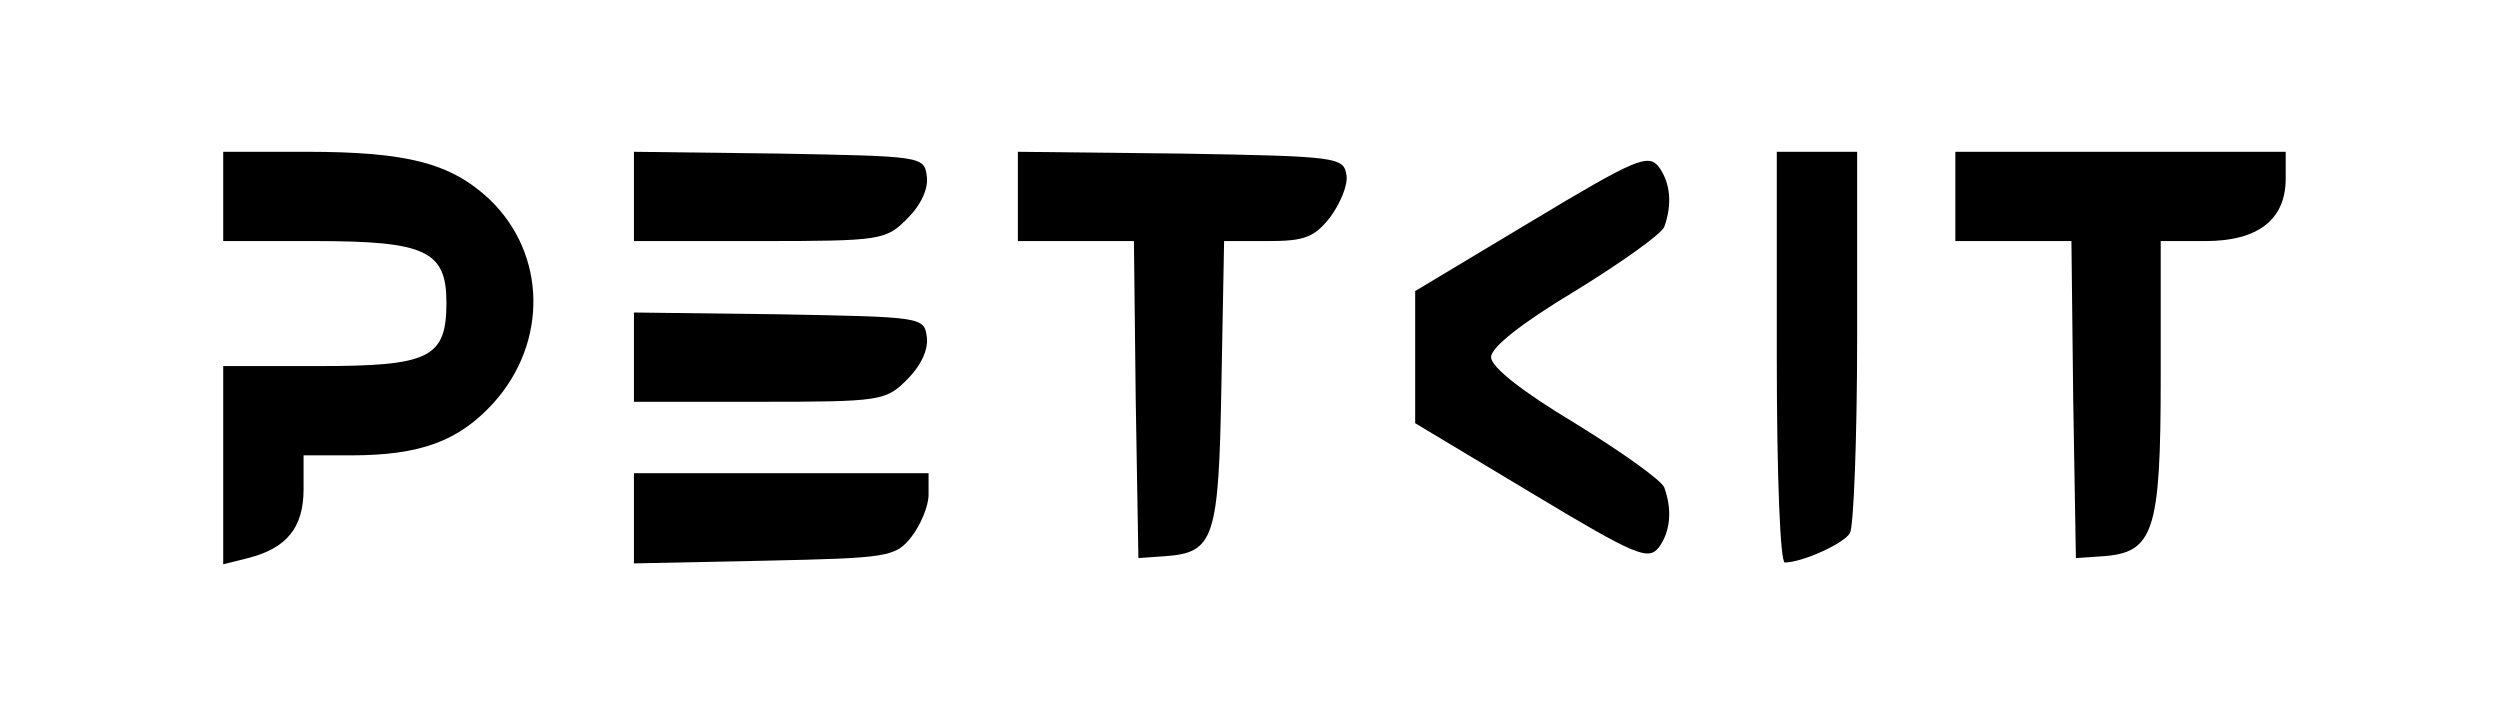 <?xml version="1.0" standalone="no"?>
<!DOCTYPE svg PUBLIC "-//W3C//DTD SVG 20010904//EN"
 "http://www.w3.org/TR/2001/REC-SVG-20010904/DTD/svg10.dtd">
<svg version="1.0" xmlns="http://www.w3.org/2000/svg"
 width="280pt" height="80pt" viewBox="0 0 280 80"
 preserveAspectRatio="xMidYMid meet">

<g transform="translate(0,80) scale(0.1,-0.1)"
fill="#000000" stroke="none">
<path d="M250 580 l0 -50 103 0 c124 0 147 -11 147 -69 0 -62 -19 -71 -143
-71 l-107 0 0 -111 0 -111 28 7 c43 11 62 34 62 77 l0 38 53 0 c78 0 121 16
160 59 61 68 59 167 -5 228 -43 40 -91 53 -205 53 l-93 0 0 -50z"/>
<path d="M710 580 l0 -50 140 0 c137 0 142 1 166 25 16 16 24 34 22 48 -3 22
-6 22 -165 25 l-163 2 0 -50z"/>
<path d="M1140 580 l0 -50 65 0 65 0 2 -177 3 -178 29 2 c56 4 61 18 64 193
l3 160 49 0 c41 0 52 4 70 27 11 15 20 36 18 47 -3 20 -10 21 -185 24 l-183 2
0 -50z"/>
<path d="M1715 552 l-130 -78 0 -74 0 -74 130 -78 c118 -71 131 -76 143 -61
13 18 15 42 6 67 -3 8 -48 40 -100 72 -60 36 -94 63 -94 74 0 11 34 38 94 74
52 32 97 64 100 72 9 25 7 49 -6 67 -12 15 -25 10 -143 -61z"/>
<path d="M1990 400 c0 -136 4 -230 9 -230 19 0 66 21 73 33 4 7 8 105 8 220
l0 207 -45 0 -45 0 0 -230z"/>
<path d="M2190 580 l0 -50 65 0 65 0 2 -177 3 -178 30 2 c57 4 65 27 65 199
l0 154 50 0 c59 0 90 24 90 70 l0 30 -185 0 -185 0 0 -50z"/>
<path d="M710 400 l0 -50 140 0 c137 0 142 1 166 25 16 16 24 34 22 48 -3 22
-6 22 -165 25 l-163 2 0 -50z"/>
<path d="M710 219 l0 -50 146 3 c139 3 147 4 165 27 10 13 19 34 19 47 l0 24
-165 0 -165 0 0 -51z"/>
</g>
</svg>
